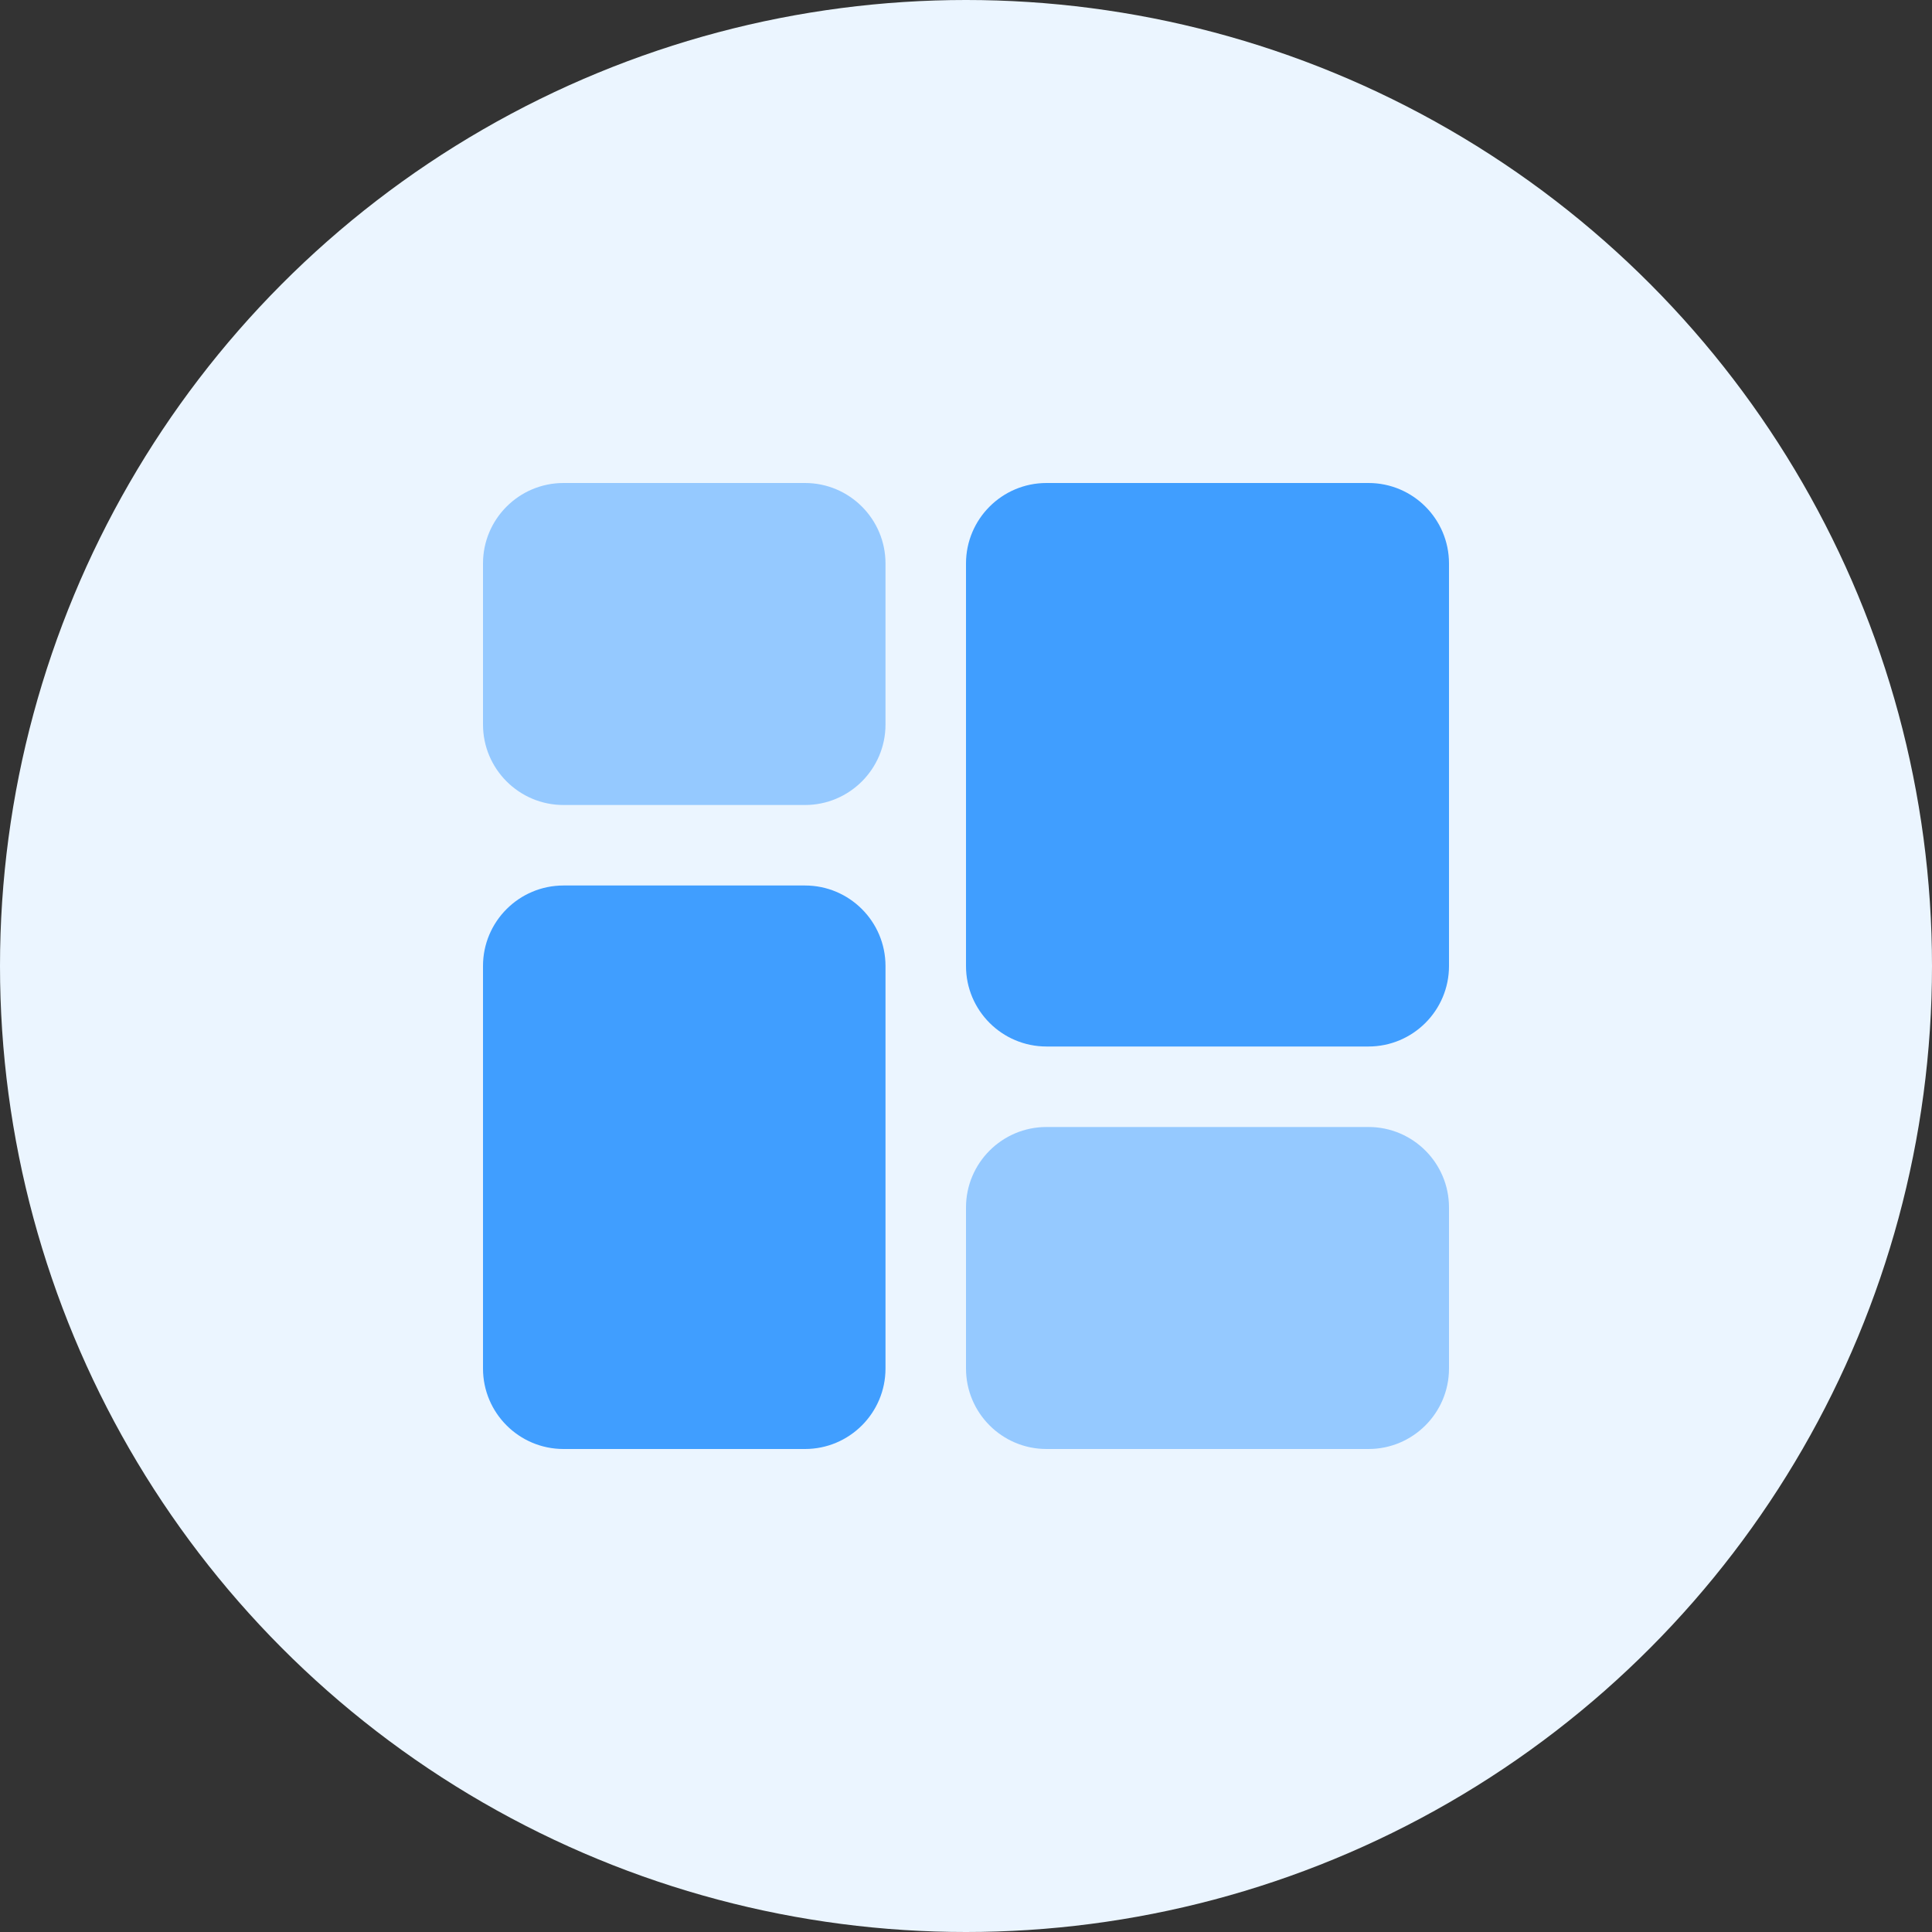 <?xml version="1.0" encoding="UTF-8"?>
<svg width="24px" height="24px" viewBox="0 0 24 24" version="1.1" xmlns="http://www.w3.org/2000/svg" xmlns:xlink="http://www.w3.org/1999/xlink">
    <rect x="0" y="0" width="24" height="24" fill="#333333" stroke="none"/>
    <title>资产类型</title>
    <g id="icon、颜色" stroke="none" stroke-width="1" fill="none" fill-rule="evenodd">
        <g id="属性icon" transform="translate(-339, -216)">
            <g id="资产类型" transform="translate(339, 216)">
                <circle id="椭圆形" fill="#EBF5FF" cx="12" cy="12" r="12"></circle>
                <g id="编组-22" transform="translate(6, 6)" fill="#409EFF">
                    <path d="M1,0 L4,0 C4.552,-1.01453063e-16 5,0.448 5,1 L5,3 C5,3.552 4.552,4 4,4 L1,4 C0.448,4 3.38176876e-17,3.552 0,3 L0,1 C-6.76353751e-17,0.448 0.448,6.76353751e-17 1,0 Z M7,8 L11,8 C11.552,8 12,8.448 12,9 L12,11 C12,11.552 11.552,12 11,12 L7,12 C6.448,12 6,11.552 6,11 L6,9 C6,8.448 6.448,8 7,8 Z" id="形状结合" opacity="0.5"></path>
                    <path d="M1,5 L4,5 C4.552,5 5,5.448 5,6 L5,11 C5,11.552 4.552,12 4,12 L1,12 C0.448,12 3.38176876e-17,11.552 0,11 L0,6 C-6.76353751e-17,5.448 0.448,5 1,5 Z M7,0 L11,0 C11.552,-1.01453063e-16 12,0.448 12,1 L12,6 C12,6.552 11.552,7 11,7 L7,7 C6.448,7 6,6.552 6,6 L6,1 C6,0.448 6.448,6.76353751e-17 7,0 Z" id="形状结合"></path>
                </g>
            </g>
        </g>
    </g>
</svg>